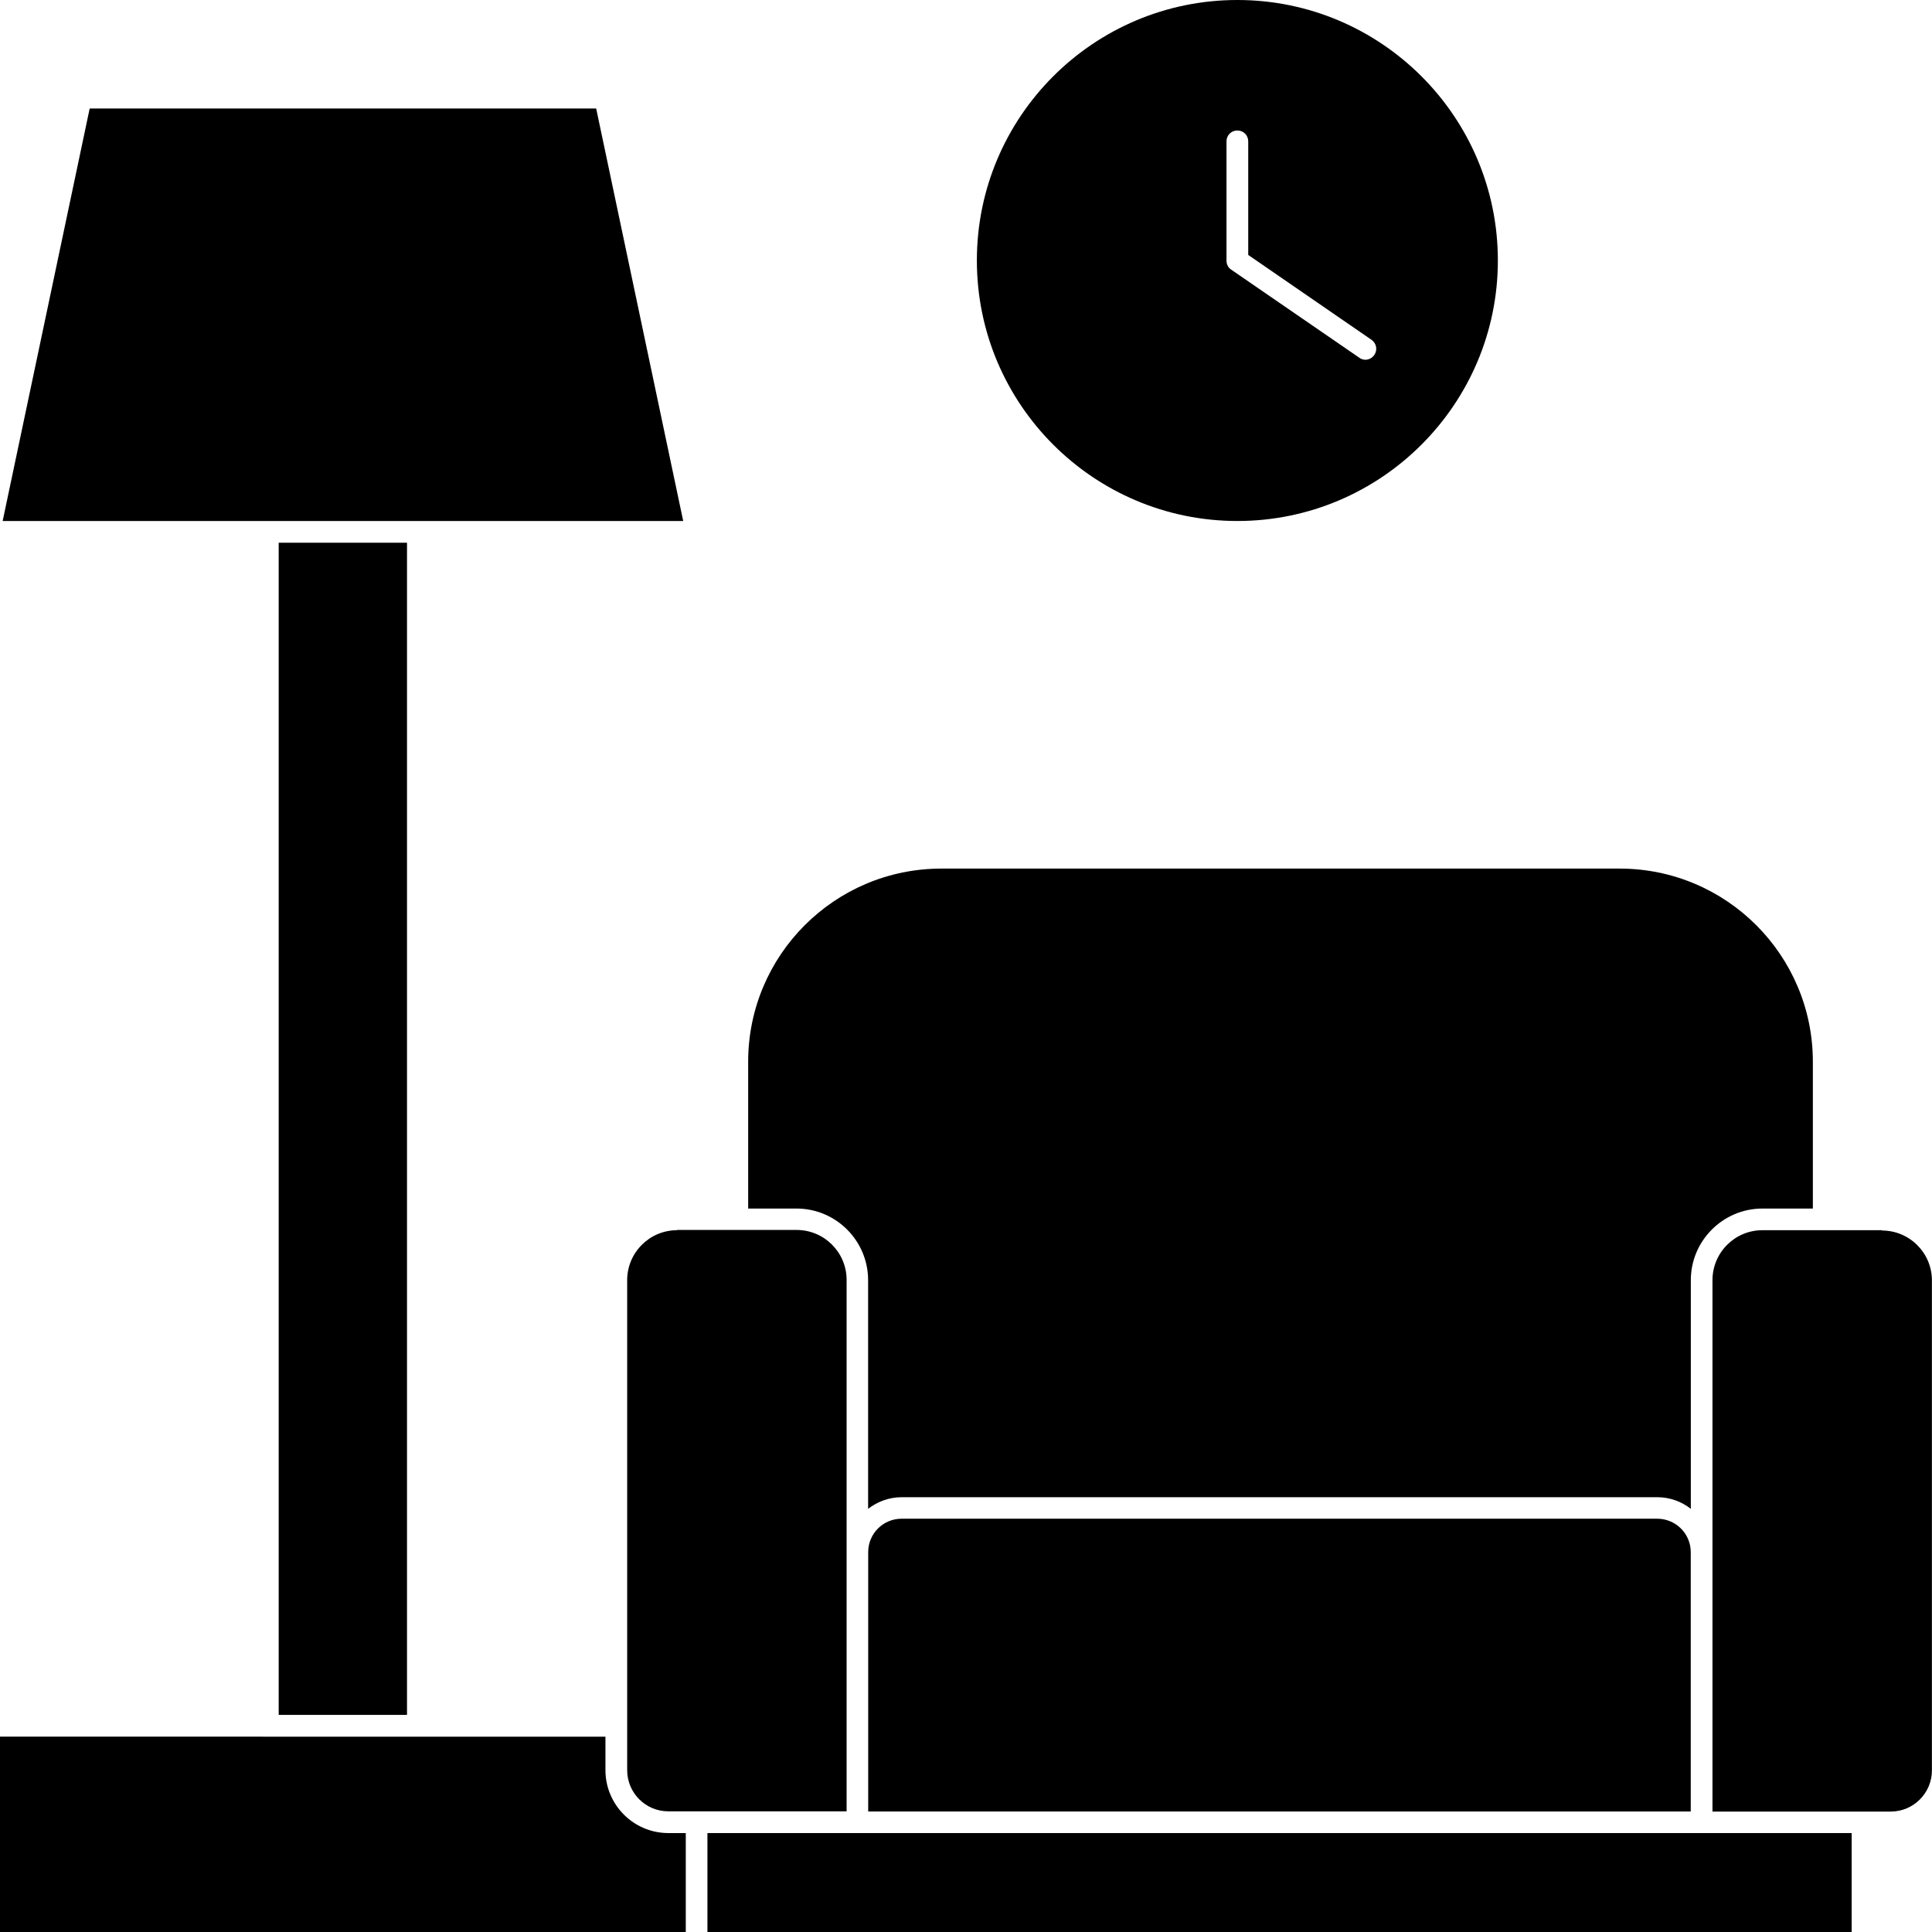 <svg width="24" height="24" viewBox="0 0 24 24" fill="none" xmlns="http://www.w3.org/2000/svg">
<path d="M8.519 22.771H8.303C7.871 22.771 7.521 22.42 7.521 21.989V21.574L0 21.573V24H8.519L8.519 22.771Z" fill="black"/>
<path d="M9.288 15.013H9.894C10.385 15.013 10.784 15.412 10.784 15.903V18.743C10.9 18.654 11.044 18.599 11.2 18.599H20.589C20.745 18.599 20.888 18.653 21.004 18.743V15.903C21.004 15.412 21.404 15.013 21.894 15.013H22.52V13.189C22.52 11.865 21.445 10.79 20.12 10.79H11.694C10.369 10.79 9.294 11.865 9.294 13.189V15.013H9.288Z" fill="black"/>
<path d="M20.589 18.866H11.2C10.97 18.866 10.785 19.052 10.785 19.281V22.503H21.003V19.281C21.003 19.051 20.816 18.866 20.587 18.866H20.589Z" fill="black"/>
<path d="M10.652 22.771H8.788V24H23.002V22.771H10.652Z" fill="black"/>
<path d="M8.411 15.282C8.069 15.282 7.791 15.56 7.791 15.903V21.989C7.791 22.273 8.02 22.501 8.302 22.501H10.517V15.9C10.517 15.557 10.239 15.279 9.896 15.279H8.41L8.411 15.282Z" fill="black"/>
<path d="M23.38 15.282H21.893C21.551 15.282 21.273 15.56 21.273 15.903V22.504H23.487C23.77 22.504 23.999 22.274 23.999 21.992V15.906C23.999 15.564 23.721 15.286 23.379 15.286L23.38 15.282Z" fill="black"/>
<path d="M3.328 6.472H8.487L7.406 1.348H1.114L0.033 6.472H3.328Z" fill="black"/>
<path d="M3.462 6.742H5.056V21.303H3.462V6.742Z" fill="black"/>
<path d="M15.371 6.472C17.156 6.472 18.607 5.021 18.607 3.236C18.607 1.45 17.156 0 15.371 0C13.585 0 12.135 1.45 12.135 3.236C12.135 5.021 13.585 6.472 15.371 6.472ZM15.236 1.756C15.236 1.68 15.295 1.621 15.371 1.621C15.447 1.621 15.506 1.68 15.506 1.756V3.167L17.037 4.221C17.099 4.264 17.115 4.347 17.072 4.41C17.045 4.447 17.005 4.469 16.961 4.469C16.934 4.469 16.908 4.46 16.886 4.444L15.295 3.35C15.257 3.326 15.236 3.282 15.236 3.239L15.236 1.756Z" fill="black"/>
</svg>

